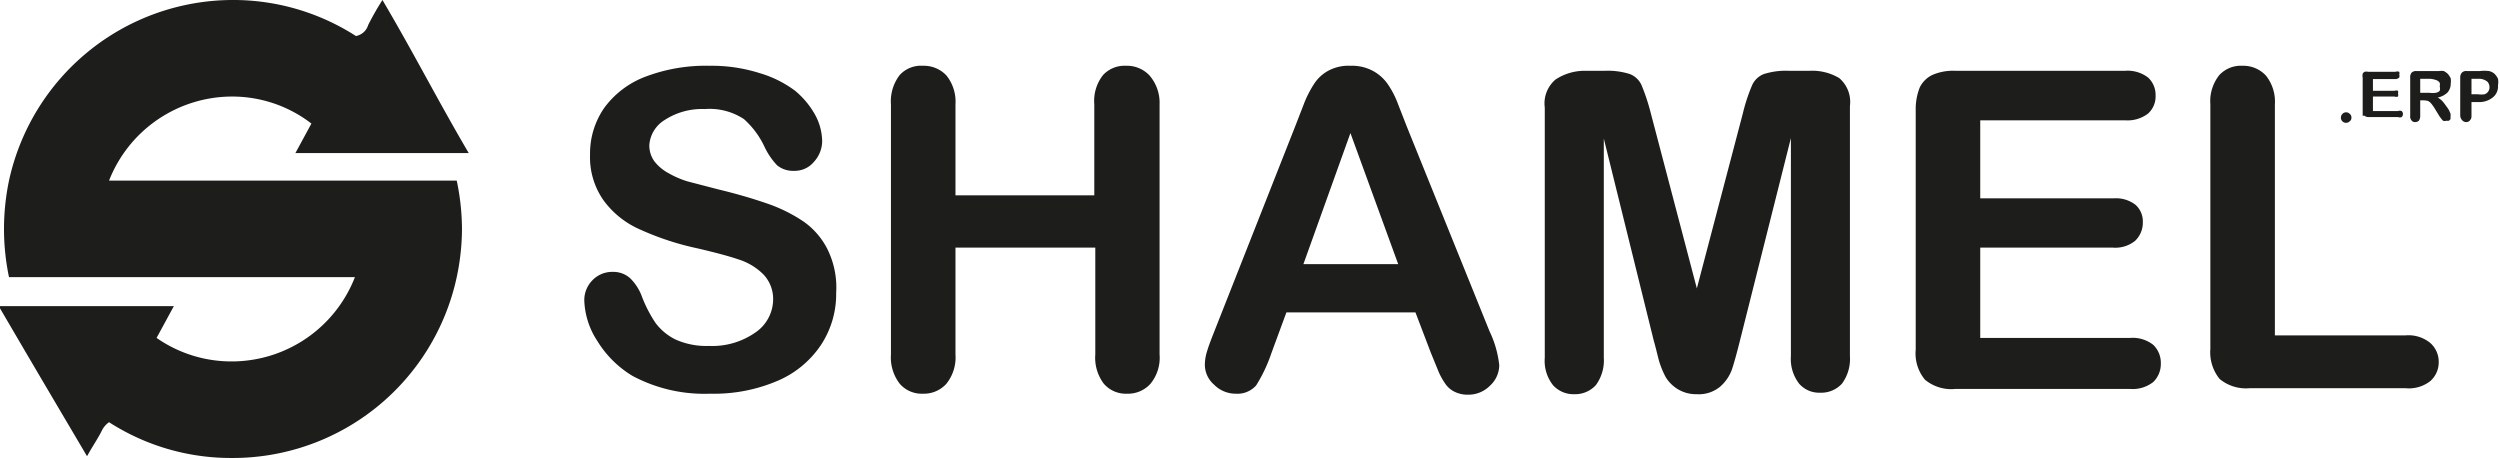 <svg id="Layer_1" data-name="Layer 1" xmlns="http://www.w3.org/2000/svg" viewBox="0 0 99.95 18.31"><defs><style>.cls-1{fill:#1d1d1b;}</style></defs><path class="cls-1" d="M14.83,7.59H5A5.29,5.29,0,0,1,9.9,4.23a5.18,5.18,0,0,1,3.19,1.08l-.64,1.18h6.93c-1.29-2.2-2.17-3.95-3.45-6.12a11.25,11.25,0,0,0-.57,1,.63.63,0,0,1-.49.44A9.07,9.07,0,0,0,9.9.37,9.17,9.17,0,0,0,1,7.59a9.5,9.5,0,0,0-.2,1.93A9.36,9.36,0,0,0,1,11.45H14.83A5.29,5.29,0,0,1,9.9,14.82a5.23,5.23,0,0,1-3-.94l.69-1.27h-7c1.29,2.21,2.26,3.85,3.53,6,.22-.4.43-.7.58-1A.88.88,0,0,1,5,17.25a9,9,0,0,0,4.9,1.43,9.16,9.16,0,0,0,9-7.23,9.35,9.35,0,0,0,.21-1.93,9.51,9.51,0,0,0-.21-1.93Z" transform="translate(-0.64 -0.37)"/><path class="cls-1" d="M34.07,12.08a3.69,3.69,0,0,1-.6,2.07,3.94,3.94,0,0,1-1.73,1.44,6.46,6.46,0,0,1-2.71.52,6.1,6.1,0,0,1-3.1-.71A4.17,4.17,0,0,1,24.52,14,3.13,3.13,0,0,1,24,12.38a1.13,1.13,0,0,1,.32-.8,1.1,1.1,0,0,1,.83-.34,1,1,0,0,1,.69.26,2,2,0,0,1,.48.77,5.35,5.35,0,0,0,.52,1,2.22,2.22,0,0,0,.8.67,3,3,0,0,0,1.34.26,3,3,0,0,0,1.85-.53,1.61,1.61,0,0,0,.72-1.33,1.42,1.42,0,0,0-.39-1,2.44,2.44,0,0,0-1-.6c-.41-.14-.95-.28-1.63-.44a11.17,11.17,0,0,1-2.29-.75,3.58,3.58,0,0,1-1.47-1.17,3,3,0,0,1-.54-1.84,3.2,3.2,0,0,1,.57-1.86,3.63,3.63,0,0,1,1.66-1.25A6.78,6.78,0,0,1,29,3a6.34,6.34,0,0,1,2,.29A4.46,4.46,0,0,1,32.43,4a3.38,3.38,0,0,1,.82,1,2.28,2.28,0,0,1,.26,1,1.23,1.23,0,0,1-.32.83,1,1,0,0,1-.81.37,1,1,0,0,1-.67-.22,2.83,2.83,0,0,1-.5-.73,3.41,3.41,0,0,0-.83-1.12,2.49,2.49,0,0,0-1.56-.4,2.74,2.74,0,0,0-1.61.44,1.28,1.28,0,0,0-.61,1,1.08,1.08,0,0,0,.21.66,1.8,1.8,0,0,0,.57.47,3.68,3.68,0,0,0,.74.32l1.23.32c.71.17,1.36.36,1.94.56a6.19,6.19,0,0,1,1.48.73,3,3,0,0,1,.95,1.1A3.46,3.46,0,0,1,34.07,12.08Z" transform="translate(-0.64 -0.37)"/><path class="cls-1" d="M38.84,4.54V8.18h5.55V4.54a1.67,1.67,0,0,1,.35-1.17A1.17,1.17,0,0,1,45.66,3a1.23,1.23,0,0,1,.94.39A1.67,1.67,0,0,1,47,4.54v10a1.64,1.64,0,0,1-.37,1.18,1.21,1.21,0,0,1-.93.39,1.16,1.16,0,0,1-.93-.4,1.72,1.72,0,0,1-.34-1.17V10.27H38.84v4.27a1.68,1.68,0,0,1-.37,1.18,1.21,1.21,0,0,1-.93.39,1.16,1.16,0,0,1-.93-.4,1.72,1.72,0,0,1-.35-1.17v-10a1.72,1.72,0,0,1,.35-1.17A1.15,1.15,0,0,1,37.54,3a1.23,1.23,0,0,1,.94.39A1.67,1.67,0,0,1,38.84,4.54Z" transform="translate(-0.64 -0.37)"/><path class="cls-1" d="M57.84,14.46l-.61-1.6H52.07l-.6,1.63a6.06,6.06,0,0,1-.61,1.29,1,1,0,0,1-.82.33,1.21,1.21,0,0,1-.86-.36,1.06,1.06,0,0,1-.37-.8,1.79,1.79,0,0,1,.09-.54c.05-.18.15-.44.28-.77L52.43,5.4l.33-.85a4.26,4.26,0,0,1,.42-.83,1.56,1.56,0,0,1,.58-.53A1.71,1.71,0,0,1,54.64,3a1.76,1.76,0,0,1,.9.21,1.71,1.71,0,0,1,.58.52,3.52,3.52,0,0,1,.37.69l.39,1,3.31,8.19a4.18,4.18,0,0,1,.39,1.36,1.12,1.12,0,0,1-.36.81,1.22,1.22,0,0,1-.89.37,1.17,1.17,0,0,1-.52-.11.94.94,0,0,1-.36-.29,2.67,2.67,0,0,1-.32-.58Zm-5.09-3.53h3.79L54.63,5.69Z" transform="translate(-0.64 -0.37)"/><path class="cls-1" d="M66.76,14l-2-8.09v8.76a1.66,1.66,0,0,1-.32,1.1,1.12,1.12,0,0,1-.86.36,1.1,1.1,0,0,1-.85-.36,1.57,1.57,0,0,1-.33-1.1v-10a1.25,1.25,0,0,1,.43-1.12A2.11,2.11,0,0,1,64,3.2h.8a2.94,2.94,0,0,1,1,.13.85.85,0,0,1,.48.47,8.27,8.27,0,0,1,.36,1.1l1.84,7L70.32,4.9a7,7,0,0,1,.36-1.1.85.85,0,0,1,.48-.47,2.94,2.94,0,0,1,1-.13H73a2.11,2.11,0,0,1,1.17.29,1.25,1.25,0,0,1,.43,1.12v10a1.66,1.66,0,0,1-.32,1.1,1.12,1.12,0,0,1-.87.36,1.06,1.06,0,0,1-.84-.36,1.61,1.61,0,0,1-.33-1.1V5.89L70.2,14c-.13.52-.24.91-.32,1.15a1.67,1.67,0,0,1-.47.68,1.33,1.33,0,0,1-.93.3,1.41,1.41,0,0,1-.76-.2,1.44,1.44,0,0,1-.49-.49,3.61,3.61,0,0,1-.27-.67C66.89,14.5,66.83,14.24,66.76,14Z" transform="translate(-0.64 -0.37)"/><path class="cls-1" d="M85.6,5.18H79.81V8.3h5.33a1.28,1.28,0,0,1,.88.26.89.89,0,0,1,.29.7A1,1,0,0,1,86,10a1.26,1.26,0,0,1-.89.27H79.81v3.61h6a1.32,1.32,0,0,1,.92.28,1,1,0,0,1,.3.75,1,1,0,0,1-.3.73,1.32,1.32,0,0,1-.92.28h-7a1.64,1.64,0,0,1-1.21-.37,1.64,1.64,0,0,1-.37-1.2V4.78a2.36,2.36,0,0,1,.16-.91,1.07,1.07,0,0,1,.52-.51,2.1,2.1,0,0,1,.9-.16H85.6a1.35,1.35,0,0,1,.92.27.94.94,0,0,1,.3.72.92.92,0,0,1-.3.72A1.35,1.35,0,0,1,85.6,5.18Z" transform="translate(-0.64 -0.37)"/><path class="cls-1" d="M91.59,4.54v9.24H96.8a1.37,1.37,0,0,1,1,.3,1,1,0,0,1,.34.76,1,1,0,0,1-.33.76,1.38,1.38,0,0,1-1,.29H90.59a1.65,1.65,0,0,1-1.21-.37,1.69,1.69,0,0,1-.37-1.2V4.54a1.67,1.67,0,0,1,.36-1.17A1.17,1.17,0,0,1,90.29,3a1.23,1.23,0,0,1,.94.39A1.67,1.67,0,0,1,91.59,4.54Z" transform="translate(-0.64 -0.37)"/><path class="cls-1" d="M94.44,5.28a.2.2,0,0,1-.15-.06.19.19,0,0,1-.06-.15.21.21,0,0,1,.21-.21.2.2,0,0,1,.14.06.18.18,0,0,1,.07.15.17.17,0,0,1-.07.15A.2.2,0,0,1,94.44,5.28Z" transform="translate(-0.64 -0.37)"/><path class="cls-1" d="M96.44,3.53h-.93V4h.86a.2.2,0,0,1,.14,0,.15.15,0,0,1,0,.11.16.16,0,0,1,0,.12.2.2,0,0,1-.14,0h-.86v.58h1a.21.21,0,0,1,.15,0,.17.17,0,0,1,0,.24.21.21,0,0,1-.15,0H95.35a.27.27,0,0,1-.19-.06A.25.25,0,0,1,95.1,5V3.47a.33.33,0,0,1,0-.15.16.16,0,0,1,.08-.08.32.32,0,0,1,.14,0h1.09a.23.23,0,0,1,.15,0,.14.14,0,0,1,0,.11.16.16,0,0,1,0,.12A.22.22,0,0,1,96.44,3.53Z" transform="translate(-0.64 -0.37)"/><path class="cls-1" d="M97.55,4.38H97.4V5a.33.33,0,0,1-.05.19.2.2,0,0,1-.15.06.16.16,0,0,1-.15-.07A.24.24,0,0,1,97,5V3.47a.28.28,0,0,1,.06-.2.27.27,0,0,1,.19-.06h.67l.24,0a.58.58,0,0,1,.18,0,.66.66,0,0,1,.17.12,1,1,0,0,1,.11.17.78.78,0,0,1,0,.21.53.53,0,0,1-.13.36.8.8,0,0,1-.39.2.78.78,0,0,1,.21.17c.06.07.12.16.18.24s.09.16.12.23a.43.43,0,0,1,0,.14.19.19,0,0,1,0,.08.23.23,0,0,1-.07.07l-.11,0a.2.2,0,0,1-.11,0,.34.34,0,0,1-.08-.09,1,1,0,0,1-.1-.14L98,4.74a1.77,1.77,0,0,0-.16-.23.45.45,0,0,0-.14-.11Zm.23-.86H97.4v.56h.37a.9.9,0,0,0,.25,0A.27.27,0,0,0,98.18,4a.29.29,0,0,0,0-.17.33.33,0,0,0,0-.15.29.29,0,0,0-.12-.1A.93.93,0,0,0,97.78,3.52Z" transform="translate(-0.64 -0.37)"/><path class="cls-1" d="M99.82,4.45h-.37V5a.24.24,0,0,1-.06.18.18.18,0,0,1-.15.07.2.2,0,0,1-.15-.06A.29.29,0,0,1,99,5V3.47a.28.28,0,0,1,.07-.2.25.25,0,0,1,.19-.06h.53a1.49,1.49,0,0,1,.36,0,.51.51,0,0,1,.22.11.72.72,0,0,1,.14.2.75.75,0,0,1,0,.26.56.56,0,0,1-.19.47A.86.86,0,0,1,99.82,4.45Zm-.1-.93h-.27v.62h.27a.9.9,0,0,0,.25,0,.29.29,0,0,0,.2-.28.33.33,0,0,0-.08-.22A.53.53,0,0,0,99.72,3.52Z" transform="translate(-0.64 -0.37)"/></svg>